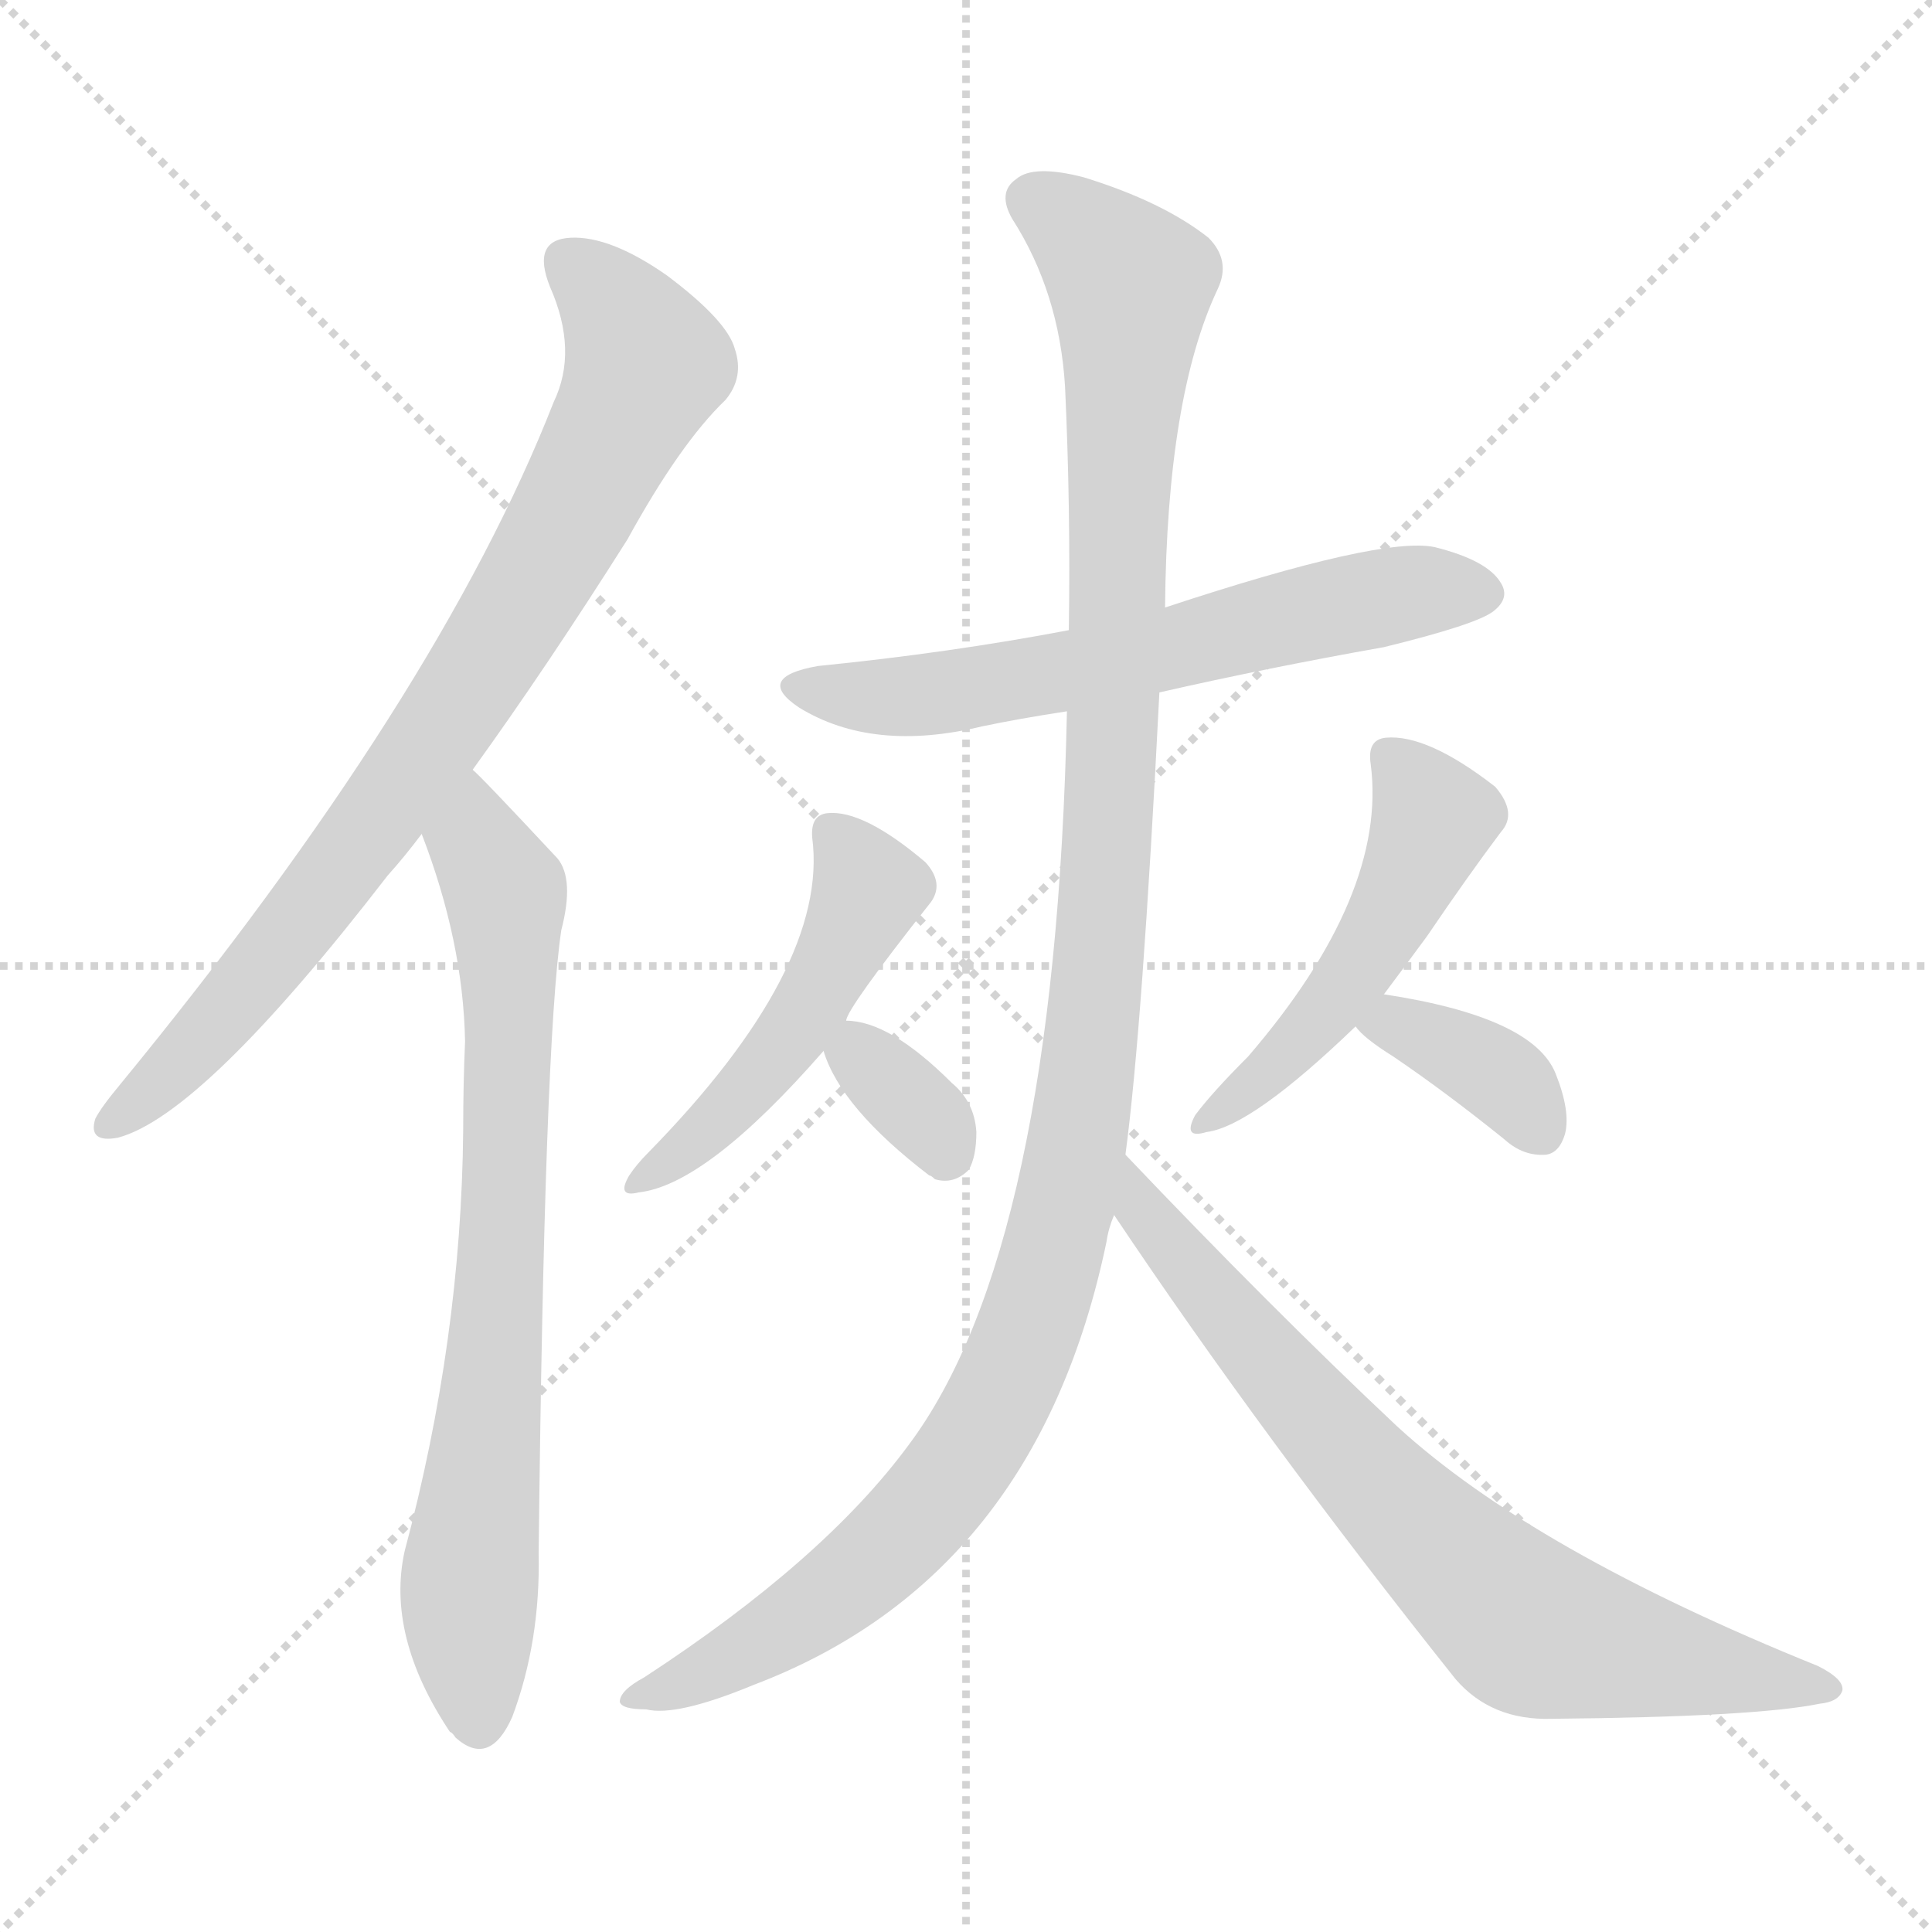 <svg version="1.1" viewBox="0 0 1024 1024" xmlns="http://www.w3.org/2000/svg">
  <g stroke="lightgray" stroke-dasharray="1,1" stroke-width="1" transform="scale(4, 4)">
    <line x1="0" y1="0" x2="256" y2="256"></line>
    <line x1="256" y1="0" x2="0" y2="256"></line>
    <line x1="128" y1="0" x2="128" y2="256"></line>
    <line x1="0" y1="128" x2="256" y2="128"></line>
  </g>
<g transform="scale(1, -1) translate(0, -860)">
   <style type="text/css">
    @keyframes keyframes0 {
      from {
       stroke: blue;
       stroke-dashoffset: 815;
       stroke-width: 128;
       }
       73% {
       animation-timing-function: step-end;
       stroke: blue;
       stroke-dashoffset: 0;
       stroke-width: 128;
       }
       to {
       stroke: black;
       stroke-width: 1024;
       }
       }
       #make-me-a-hanzi-animation-0 {
         animation: keyframes0 0.913s both;
         animation-delay: 0s;
         animation-timing-function: linear;
       }
    @keyframes keyframes1 {
      from {
       stroke: blue;
       stroke-dashoffset: 756;
       stroke-width: 128;
       }
       71% {
       animation-timing-function: step-end;
       stroke: blue;
       stroke-dashoffset: 0;
       stroke-width: 128;
       }
       to {
       stroke: black;
       stroke-width: 1024;
       }
       }
       #make-me-a-hanzi-animation-1 {
         animation: keyframes1 0.865s both;
         animation-delay: 0.913s;
         animation-timing-function: linear;
       }
    @keyframes keyframes2 {
      from {
       stroke: blue;
       stroke-dashoffset: 619;
       stroke-width: 128;
       }
       67% {
       animation-timing-function: step-end;
       stroke: blue;
       stroke-dashoffset: 0;
       stroke-width: 128;
       }
       to {
       stroke: black;
       stroke-width: 1024;
       }
       }
       #make-me-a-hanzi-animation-2 {
         animation: keyframes2 0.754s both;
         animation-delay: 1.778s;
         animation-timing-function: linear;
       }
    @keyframes keyframes3 {
      from {
       stroke: blue;
       stroke-dashoffset: 487;
       stroke-width: 128;
       }
       61% {
       animation-timing-function: step-end;
       stroke: blue;
       stroke-dashoffset: 0;
       stroke-width: 128;
       }
       to {
       stroke: black;
       stroke-width: 1024;
       }
       }
       #make-me-a-hanzi-animation-3 {
         animation: keyframes3 0.646s both;
         animation-delay: 2.532s;
         animation-timing-function: linear;
       }
    @keyframes keyframes4 {
      from {
       stroke: blue;
       stroke-dashoffset: 337;
       stroke-width: 128;
       }
       52% {
       animation-timing-function: step-end;
       stroke: blue;
       stroke-dashoffset: 0;
       stroke-width: 128;
       }
       to {
       stroke: black;
       stroke-width: 1024;
       }
       }
       #make-me-a-hanzi-animation-4 {
         animation: keyframes4 0.524s both;
         animation-delay: 3.179s;
         animation-timing-function: linear;
       }
    @keyframes keyframes5 {
      from {
       stroke: blue;
       stroke-dashoffset: 497;
       stroke-width: 128;
       }
       62% {
       animation-timing-function: step-end;
       stroke: blue;
       stroke-dashoffset: 0;
       stroke-width: 128;
       }
       to {
       stroke: black;
       stroke-width: 1024;
       }
       }
       #make-me-a-hanzi-animation-5 {
         animation: keyframes5 0.654s both;
         animation-delay: 3.703s;
         animation-timing-function: linear;
       }
    @keyframes keyframes6 {
      from {
       stroke: blue;
       stroke-dashoffset: 365;
       stroke-width: 128;
       }
       54% {
       animation-timing-function: step-end;
       stroke: blue;
       stroke-dashoffset: 0;
       stroke-width: 128;
       }
       to {
       stroke: black;
       stroke-width: 1024;
       }
       }
       #make-me-a-hanzi-animation-6 {
         animation: keyframes6 0.547s both;
         animation-delay: 4.357s;
         animation-timing-function: linear;
       }
    @keyframes keyframes7 {
      from {
       stroke: blue;
       stroke-dashoffset: 1181;
       stroke-width: 128;
       }
       79% {
       animation-timing-function: step-end;
       stroke: blue;
       stroke-dashoffset: 0;
       stroke-width: 128;
       }
       to {
       stroke: black;
       stroke-width: 1024;
       }
       }
       #make-me-a-hanzi-animation-7 {
         animation: keyframes7 1.211s both;
         animation-delay: 4.904s;
         animation-timing-function: linear;
       }
    @keyframes keyframes8 {
      from {
       stroke: blue;
       stroke-dashoffset: 742;
       stroke-width: 128;
       }
       71% {
       animation-timing-function: step-end;
       stroke: blue;
       stroke-dashoffset: 0;
       stroke-width: 128;
       }
       to {
       stroke: black;
       stroke-width: 1024;
       }
       }
       #make-me-a-hanzi-animation-8 {
         animation: keyframes8 0.854s both;
         animation-delay: 6.115s;
         animation-timing-function: linear;
       }
</style>
<path d="M 250.5 452.0 Q 289.5 506.0 332.5 574.0 Q 360.5 625.0 384.5 648.0 Q 394.5 660.0 389.5 675.0 Q 385.5 690.0 353.5 714.0 Q 323.5 735.0 302.5 734.0 Q 281.5 733.0 291.5 708.0 Q 306.5 674.0 293.5 647.0 Q 232.5 491.0 63.5 285.0 Q 53.5 273.0 50.5 267.0 Q 46.5 254.0 62.5 257.0 Q 107.5 269.0 205.5 396.0 Q 214.5 406.0 223.5 418.0 L 250.5 452.0 Z" fill="lightgray"></path> 
<path d="M 223.5 418.0 Q 245.5 361.0 246.5 308.0 Q 245.5 286.0 245.5 261.0 Q 244.5 150.0 214.5 38.0 Q 204.5 -7.0 238.5 -58.0 Q 239.5 -58.0 241.5 -61.0 Q 259.5 -77.0 271.5 -50.0 Q 286.5 -10.0 285.5 37.0 Q 288.5 307.0 297.5 367.0 Q 304.5 394.0 295.5 405.0 Q 253.5 450.0 250.5 452.0 C 229.5 473.0 213.5 446.0 223.5 418.0 Z" fill="lightgray"></path> 
<path d="M 614.5 493.0 Q 671.5 506.0 733.5 517.0 Q 782.5 529.0 791.5 536.0 Q 800.5 543.0 795.5 551.0 Q 788.5 563.0 760.5 570.0 Q 732.5 576.0 617.5 538.0 L 566.5 526.0 Q 503.5 514.0 433.5 507.0 Q 399.5 501.0 423.5 485.0 Q 462.5 461.0 520.5 475.0 Q 539.5 479.0 565.5 483.0 L 614.5 493.0 Z" fill="lightgray"></path> 
<path d="M 448.5 319.0 Q 448.5 325.0 493.5 382.0 Q 500.5 392.0 490.5 403.0 Q 457.5 431.0 438.5 429.0 Q 429.5 428.0 430.5 416.0 Q 439.5 347.0 343.5 249.0 Q 337.5 243.0 333.5 237.0 Q 326.5 225.0 338.5 228.0 Q 374.5 232.0 436.5 303.0 L 448.5 319.0 Z" fill="lightgray"></path> 
<path d="M 436.5 303.0 Q 445.5 273.0 492.5 237.0 Q 493.5 237.0 495.5 235.0 Q 505.5 232.0 513.5 240.0 Q 517.5 247.0 517.5 260.0 Q 516.5 276.0 504.5 286.0 Q 471.5 319.0 448.5 319.0 C 430.5 320.0 430.5 320.0 436.5 303.0 Z" fill="lightgray"></path> 
<path d="M 733.5 333.0 Q 745.5 349.0 756.5 364.0 Q 777.5 395.0 795.5 419.0 Q 804.5 429.0 792.5 443.0 Q 756.5 471.0 734.5 469.0 Q 724.5 468.0 726.5 455.0 Q 735.5 386.0 661.5 300.0 Q 642.5 281.0 633.5 269.0 Q 626.5 256.0 639.5 260.0 Q 663.5 263.0 718.5 316.0 L 733.5 333.0 Z" fill="lightgray"></path> 
<path d="M 718.5 316.0 Q 722.5 310.0 738.5 300.0 Q 766.5 281.0 797.5 256.0 Q 807.5 247.0 819.5 248.0 Q 826.5 249.0 829.5 259.0 Q 832.5 271.0 824.5 291.0 Q 812.5 321.0 733.5 333.0 C 703.5 338.0 699.5 338.0 718.5 316.0 Z" fill="lightgray"></path> 
<path d="M 596.5 248.0 Q 605.5 315.0 614.5 493.0 L 617.5 538.0 Q 618.5 650.0 645.5 707.0 Q 652.5 722.0 640.5 734.0 Q 616.5 753.0 574.5 766.0 Q 547.5 773.0 538.5 765.0 Q 528.5 758.0 536.5 744.0 Q 561.5 705.0 564.5 655.0 Q 567.5 591.0 566.5 526.0 L 565.5 483.0 Q 559.5 198.0 481.5 94.0 Q 436.5 33.0 341.5 -29.0 Q 328.5 -36.0 328.5 -42.0 Q 329.5 -46.0 342.5 -46.0 Q 358.5 -50.0 399.5 -33.0 Q 549.5 24.0 586.5 202.0 Q 587.5 209.0 590.5 216.0 L 596.5 248.0 Z" fill="lightgray"></path> 
<path d="M 590.5 216.0 Q 669.5 98.0 771.5 -30.0 Q 790.5 -52.0 822.5 -51.0 Q 930.5 -50.0 964.5 -43.0 Q 974.5 -42.0 976.5 -36.0 Q 977.5 -30.0 963.5 -23.0 Q 812.5 38.0 740.5 104.0 Q 673.5 167.0 596.5 248.0 C 575.5 270.0 573.5 241.0 590.5 216.0 Z" fill="lightgray"></path> 
      <clipPath id="make-me-a-hanzi-clip-0">
      <path d="M 250.5 452.0 Q 289.5 506.0 332.5 574.0 Q 360.5 625.0 384.5 648.0 Q 394.5 660.0 389.5 675.0 Q 385.5 690.0 353.5 714.0 Q 323.5 735.0 302.5 734.0 Q 281.5 733.0 291.5 708.0 Q 306.5 674.0 293.5 647.0 Q 232.5 491.0 63.5 285.0 Q 53.5 273.0 50.5 267.0 Q 46.5 254.0 62.5 257.0 Q 107.5 269.0 205.5 396.0 Q 214.5 406.0 223.5 418.0 L 250.5 452.0 Z" fill="lightgray"></path>
      </clipPath>
      <path clip-path="url(#make-me-a-hanzi-clip-0)" d="M 302.5 719.0 L 329.5 692.0 L 341.5 665.0 L 309.5 598.0 L 248.5 495.0 L 181.5 400.0 L 118.5 322.0 L 60.5 266.0 " fill="none" id="make-me-a-hanzi-animation-0" stroke-dasharray="687 1374" stroke-linecap="round"></path>

      <clipPath id="make-me-a-hanzi-clip-1">
      <path d="M 223.5 418.0 Q 245.5 361.0 246.5 308.0 Q 245.5 286.0 245.5 261.0 Q 244.5 150.0 214.5 38.0 Q 204.5 -7.0 238.5 -58.0 Q 239.5 -58.0 241.5 -61.0 Q 259.5 -77.0 271.5 -50.0 Q 286.5 -10.0 285.5 37.0 Q 288.5 307.0 297.5 367.0 Q 304.5 394.0 295.5 405.0 Q 253.5 450.0 250.5 452.0 C 229.5 473.0 213.5 446.0 223.5 418.0 Z" fill="lightgray"></path>
      </clipPath>
      <path clip-path="url(#make-me-a-hanzi-clip-1)" d="M 247.5 445.0 L 252.5 413.0 L 267.5 387.0 L 269.5 352.0 L 265.5 184.0 L 248.5 16.0 L 254.5 -49.0 " fill="none" id="make-me-a-hanzi-animation-1" stroke-dasharray="628 1256" stroke-linecap="round"></path>

      <clipPath id="make-me-a-hanzi-clip-2">
      <path d="M 614.5 493.0 Q 671.5 506.0 733.5 517.0 Q 782.5 529.0 791.5 536.0 Q 800.5 543.0 795.5 551.0 Q 788.5 563.0 760.5 570.0 Q 732.5 576.0 617.5 538.0 L 566.5 526.0 Q 503.5 514.0 433.5 507.0 Q 399.5 501.0 423.5 485.0 Q 462.5 461.0 520.5 475.0 Q 539.5 479.0 565.5 483.0 L 614.5 493.0 Z" fill="lightgray"></path>
      </clipPath>
      <path clip-path="url(#make-me-a-hanzi-clip-2)" d="M 426.5 497.0 L 494.5 492.0 L 750.5 547.0 L 783.5 546.0 " fill="none" id="make-me-a-hanzi-animation-2" stroke-dasharray="491 982" stroke-linecap="round"></path>

      <clipPath id="make-me-a-hanzi-clip-3">
      <path d="M 448.5 319.0 Q 448.5 325.0 493.5 382.0 Q 500.5 392.0 490.5 403.0 Q 457.5 431.0 438.5 429.0 Q 429.5 428.0 430.5 416.0 Q 439.5 347.0 343.5 249.0 Q 337.5 243.0 333.5 237.0 Q 326.5 225.0 338.5 228.0 Q 374.5 232.0 436.5 303.0 L 448.5 319.0 Z" fill="lightgray"></path>
      </clipPath>
      <path clip-path="url(#make-me-a-hanzi-clip-3)" d="M 442.5 417.0 L 461.5 388.0 L 429.5 327.0 L 402.5 290.0 L 341.5 236.0 " fill="none" id="make-me-a-hanzi-animation-3" stroke-dasharray="359 718" stroke-linecap="round"></path>

      <clipPath id="make-me-a-hanzi-clip-4">
      <path d="M 436.5 303.0 Q 445.5 273.0 492.5 237.0 Q 493.5 237.0 495.5 235.0 Q 505.5 232.0 513.5 240.0 Q 517.5 247.0 517.5 260.0 Q 516.5 276.0 504.5 286.0 Q 471.5 319.0 448.5 319.0 C 430.5 320.0 430.5 320.0 436.5 303.0 Z" fill="lightgray"></path>
      </clipPath>
      <path clip-path="url(#make-me-a-hanzi-clip-4)" d="M 452.5 310.0 L 492.5 267.0 L 500.5 246.0 " fill="none" id="make-me-a-hanzi-animation-4" stroke-dasharray="209 418" stroke-linecap="round"></path>

      <clipPath id="make-me-a-hanzi-clip-5">
      <path d="M 733.5 333.0 Q 745.5 349.0 756.5 364.0 Q 777.5 395.0 795.5 419.0 Q 804.5 429.0 792.5 443.0 Q 756.5 471.0 734.5 469.0 Q 724.5 468.0 726.5 455.0 Q 735.5 386.0 661.5 300.0 Q 642.5 281.0 633.5 269.0 Q 626.5 256.0 639.5 260.0 Q 663.5 263.0 718.5 316.0 L 733.5 333.0 Z" fill="lightgray"></path>
      </clipPath>
      <path clip-path="url(#make-me-a-hanzi-clip-5)" d="M 735.5 459.0 L 747.5 448.0 L 758.5 423.0 L 741.5 383.0 L 700.5 320.0 L 641.5 268.0 " fill="none" id="make-me-a-hanzi-animation-5" stroke-dasharray="369 738" stroke-linecap="round"></path>

      <clipPath id="make-me-a-hanzi-clip-6">
      <path d="M 718.5 316.0 Q 722.5 310.0 738.5 300.0 Q 766.5 281.0 797.5 256.0 Q 807.5 247.0 819.5 248.0 Q 826.5 249.0 829.5 259.0 Q 832.5 271.0 824.5 291.0 Q 812.5 321.0 733.5 333.0 C 703.5 338.0 699.5 338.0 718.5 316.0 Z" fill="lightgray"></path>
      </clipPath>
      <path clip-path="url(#make-me-a-hanzi-clip-6)" d="M 726.5 317.0 L 741.5 317.0 L 785.5 296.0 L 815.5 262.0 " fill="none" id="make-me-a-hanzi-animation-6" stroke-dasharray="237 474" stroke-linecap="round"></path>

      <clipPath id="make-me-a-hanzi-clip-7">
      <path d="M 596.5 248.0 Q 605.5 315.0 614.5 493.0 L 617.5 538.0 Q 618.5 650.0 645.5 707.0 Q 652.5 722.0 640.5 734.0 Q 616.5 753.0 574.5 766.0 Q 547.5 773.0 538.5 765.0 Q 528.5 758.0 536.5 744.0 Q 561.5 705.0 564.5 655.0 Q 567.5 591.0 566.5 526.0 L 565.5 483.0 Q 559.5 198.0 481.5 94.0 Q 436.5 33.0 341.5 -29.0 Q 328.5 -36.0 328.5 -42.0 Q 329.5 -46.0 342.5 -46.0 Q 358.5 -50.0 399.5 -33.0 Q 549.5 24.0 586.5 202.0 Q 587.5 209.0 590.5 216.0 L 596.5 248.0 Z" fill="lightgray"></path>
      </clipPath>
      <path clip-path="url(#make-me-a-hanzi-clip-7)" d="M 546.5 754.0 L 562.5 746.0 L 599.5 709.0 L 581.5 337.0 L 559.5 199.0 L 531.5 121.0 L 480.5 50.0 L 413.5 -5.0 L 336.5 -42.0 " fill="none" id="make-me-a-hanzi-animation-7" stroke-dasharray="1053 2106" stroke-linecap="round"></path>

      <clipPath id="make-me-a-hanzi-clip-8">
      <path d="M 590.5 216.0 Q 669.5 98.0 771.5 -30.0 Q 790.5 -52.0 822.5 -51.0 Q 930.5 -50.0 964.5 -43.0 Q 974.5 -42.0 976.5 -36.0 Q 977.5 -30.0 963.5 -23.0 Q 812.5 38.0 740.5 104.0 Q 673.5 167.0 596.5 248.0 C 575.5 270.0 573.5 241.0 590.5 216.0 Z" fill="lightgray"></path>
      </clipPath>
      <path clip-path="url(#make-me-a-hanzi-clip-8)" d="M 602.5 241.0 L 605.5 218.0 L 632.5 184.0 L 710.5 93.0 L 801.5 4.0 L 833.5 -10.0 L 968.5 -36.0 " fill="none" id="make-me-a-hanzi-animation-8" stroke-dasharray="614 1228" stroke-linecap="round"></path>

</g>
</svg>
